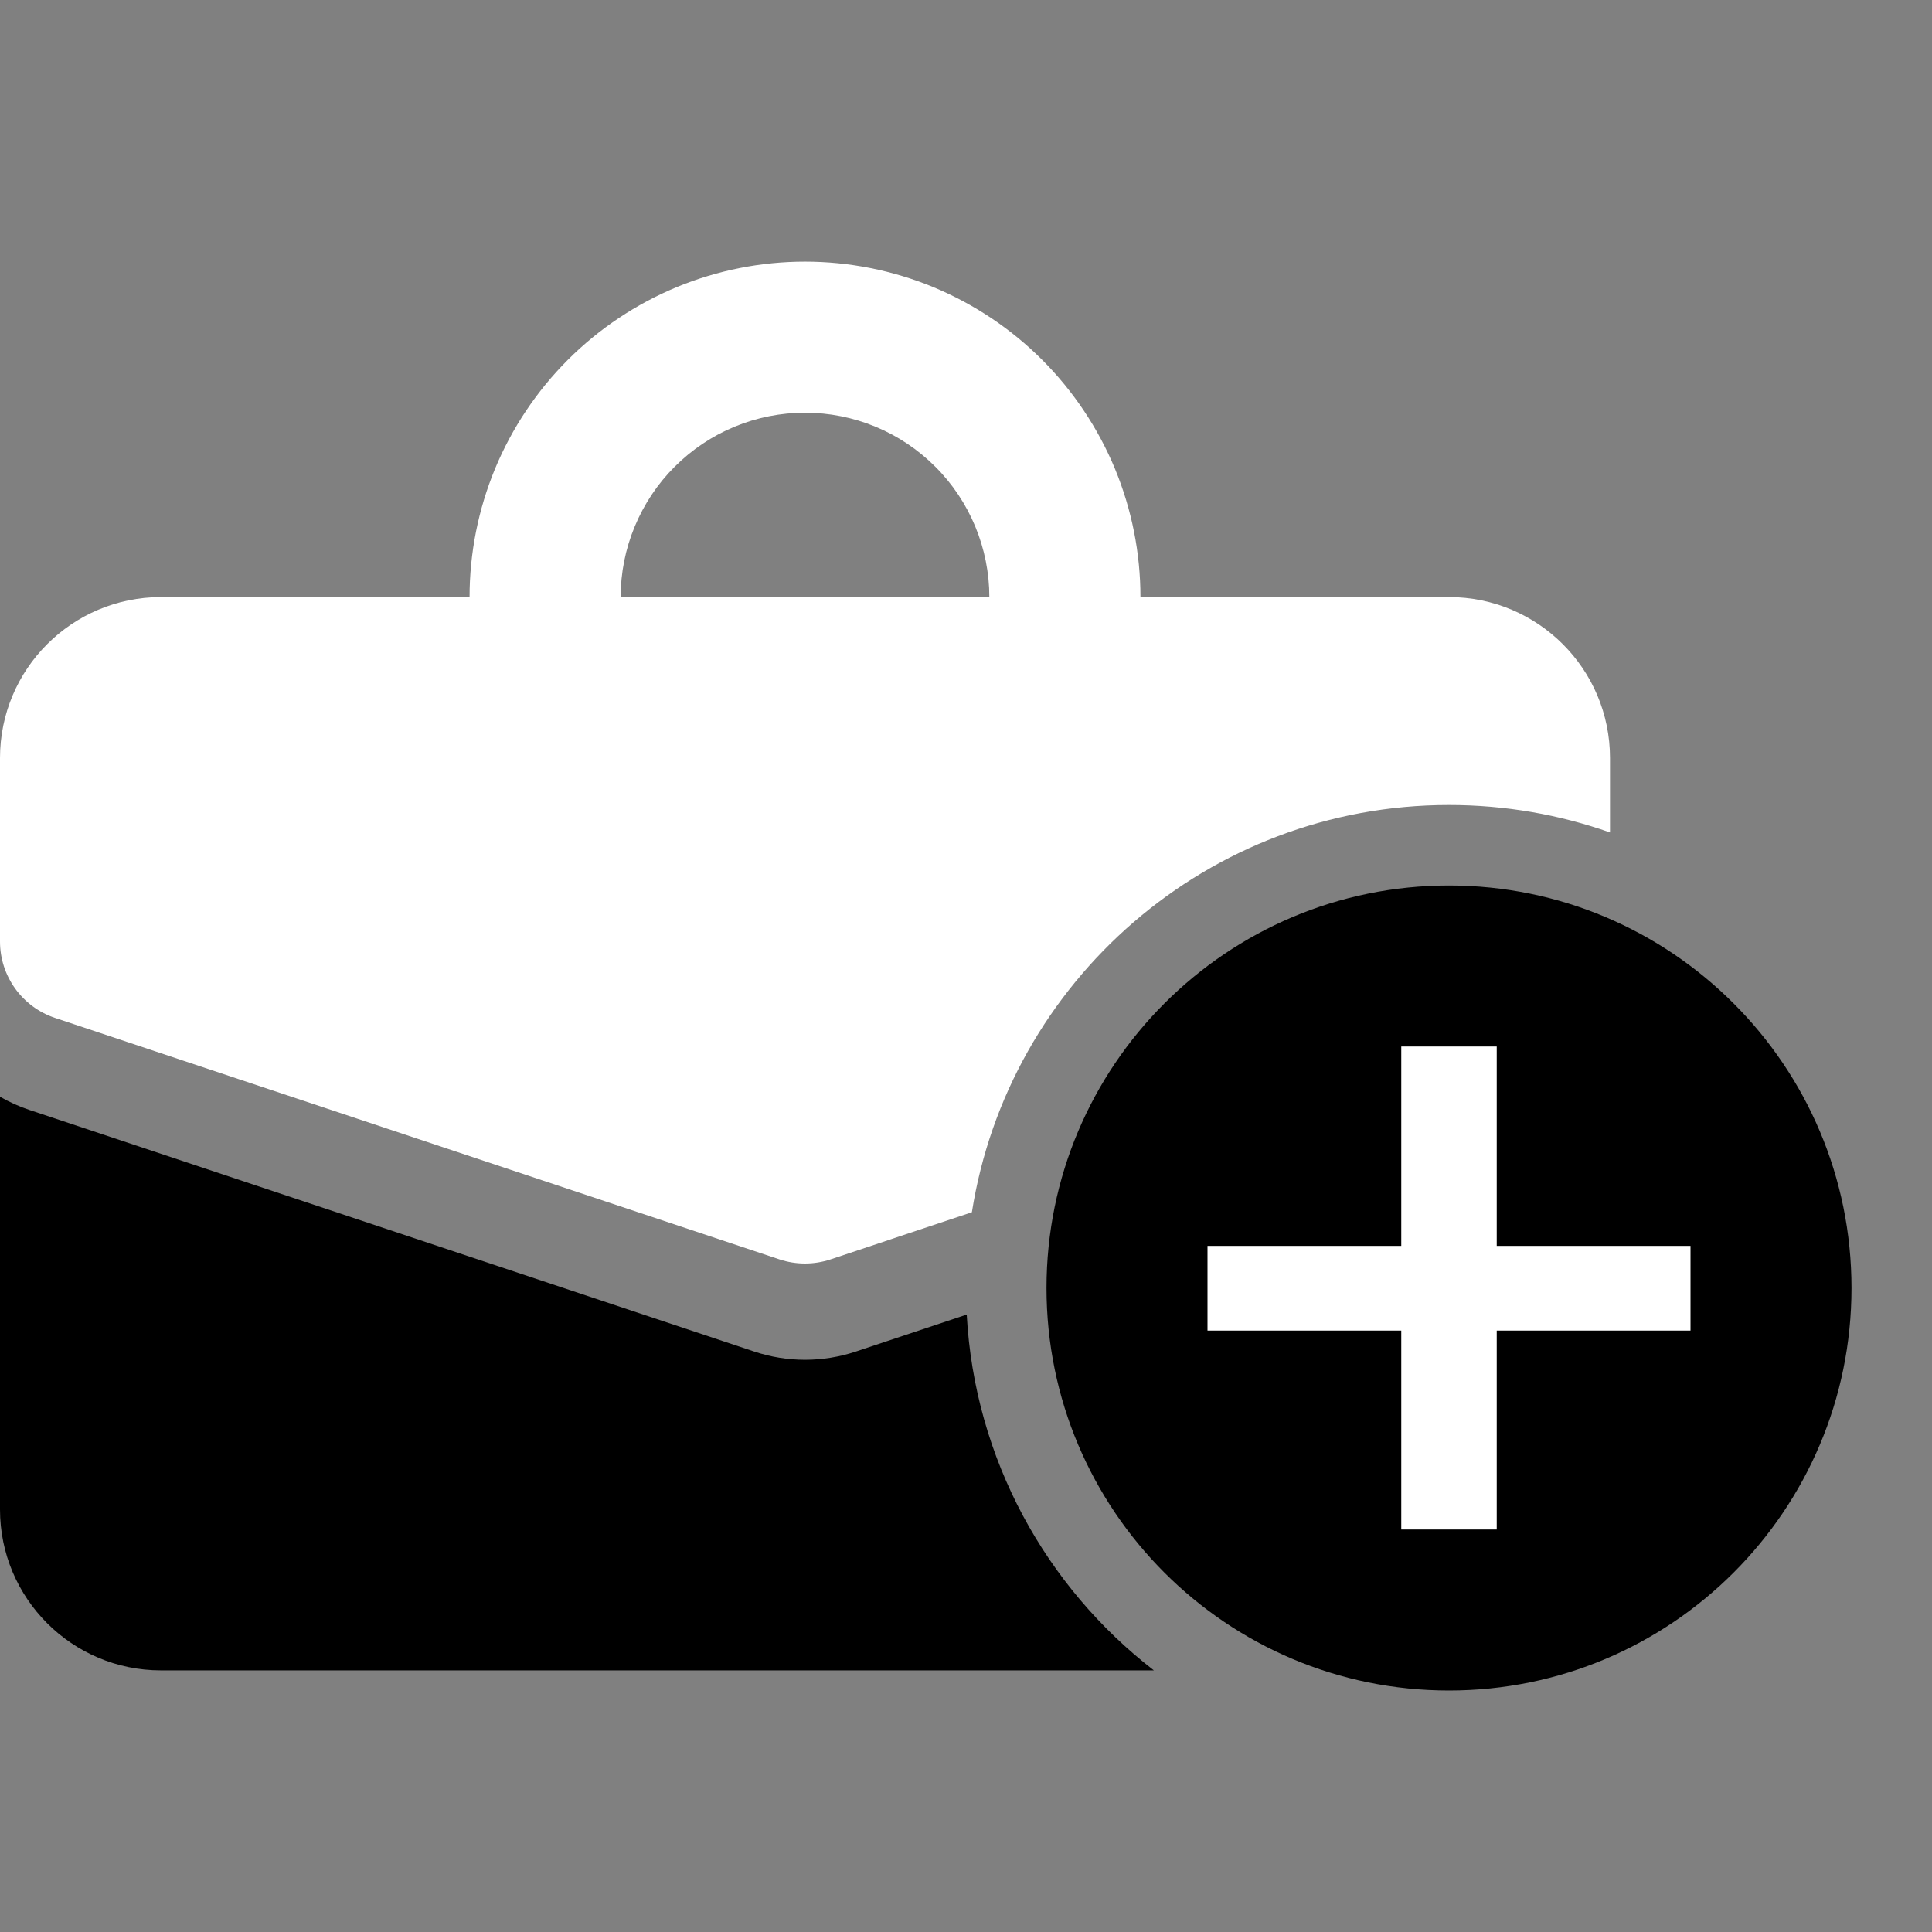 <svg width="24" height="24" viewBox="0 0 24 24" fill="none" xmlns="http://www.w3.org/2000/svg">
<rect x="0" y="0" width="24" height="24" fill="#808080" stroke="none"/>
<path d="M14.167 7.417C14.167 6.869 14.059 6.328 13.85 5.822C13.64 5.317 13.333 4.857 12.946 4.47C12.559 4.083 12.1 3.777 11.595 3.567C11.089 3.358 10.547 3.25 10 3.25C9.453 3.25 8.911 3.358 8.405 3.567C7.9 3.777 7.441 4.083 7.054 4.47C6.667 4.857 6.36 5.317 6.15 5.822C5.941 6.328 5.833 6.869 5.833 7.417H7.71C7.71 7.116 7.769 6.818 7.885 6.54C8 6.263 8.168 6.01 8.381 5.798C8.594 5.585 8.846 5.416 9.124 5.301C9.402 5.186 9.699 5.127 10 5.127C10.301 5.127 10.598 5.186 10.876 5.301C11.154 5.416 11.406 5.585 11.619 5.798C11.832 6.01 12 6.263 12.115 6.54C12.23 6.818 12.29 7.116 12.29 7.417H14.167Z" fill="white" style="fill:white;fill:white;fill-opacity:1;"/>
<path d="M18 7.417H2C0.895 7.417 0 8.312 0 9.417V11.696C0 12.126 0.275 12.508 0.684 12.645L9.684 15.645C9.889 15.713 10.111 15.713 10.316 15.645L12.073 15.059C12.525 12.192 15.007 10 18 10C18.701 10 19.374 10.12 20 10.341V9.417C20 8.312 19.105 7.417 18 7.417Z" fill="white" style="fill:white;fill:white;fill-opacity:1;"/>
<path d="M12.009 16.33L10.633 16.789C10.222 16.926 9.778 16.926 9.368 16.789L0.368 13.789C0.238 13.746 0.115 13.69 0 13.624V18.75C0 19.855 0.895 20.75 2 20.75H14.334C12.996 19.716 12.107 18.128 12.009 16.33Z" fill="#6783F7" style="fill:#6783F7;fill:color(display-p3 0.404 0.514 0.969);fill-opacity:1;"/>
<path d="M23 16C23 18.761 20.761 21 18 21C15.239 21 13 18.761 13 16C13 13.239 15.239 11 18 11C20.761 11 23 13.239 23 16Z" fill="#6783F7" style="fill:#6783F7;fill:color(display-p3 0.404 0.514 0.969);fill-opacity:1;"/>
<path d="M17.407 19V16.529H15V15.477H17.407V13H18.593V15.477H21V16.529H18.593V19H17.407Z" fill="white" style="fill:white;fill:white;fill-opacity:1;"/>
</svg>
